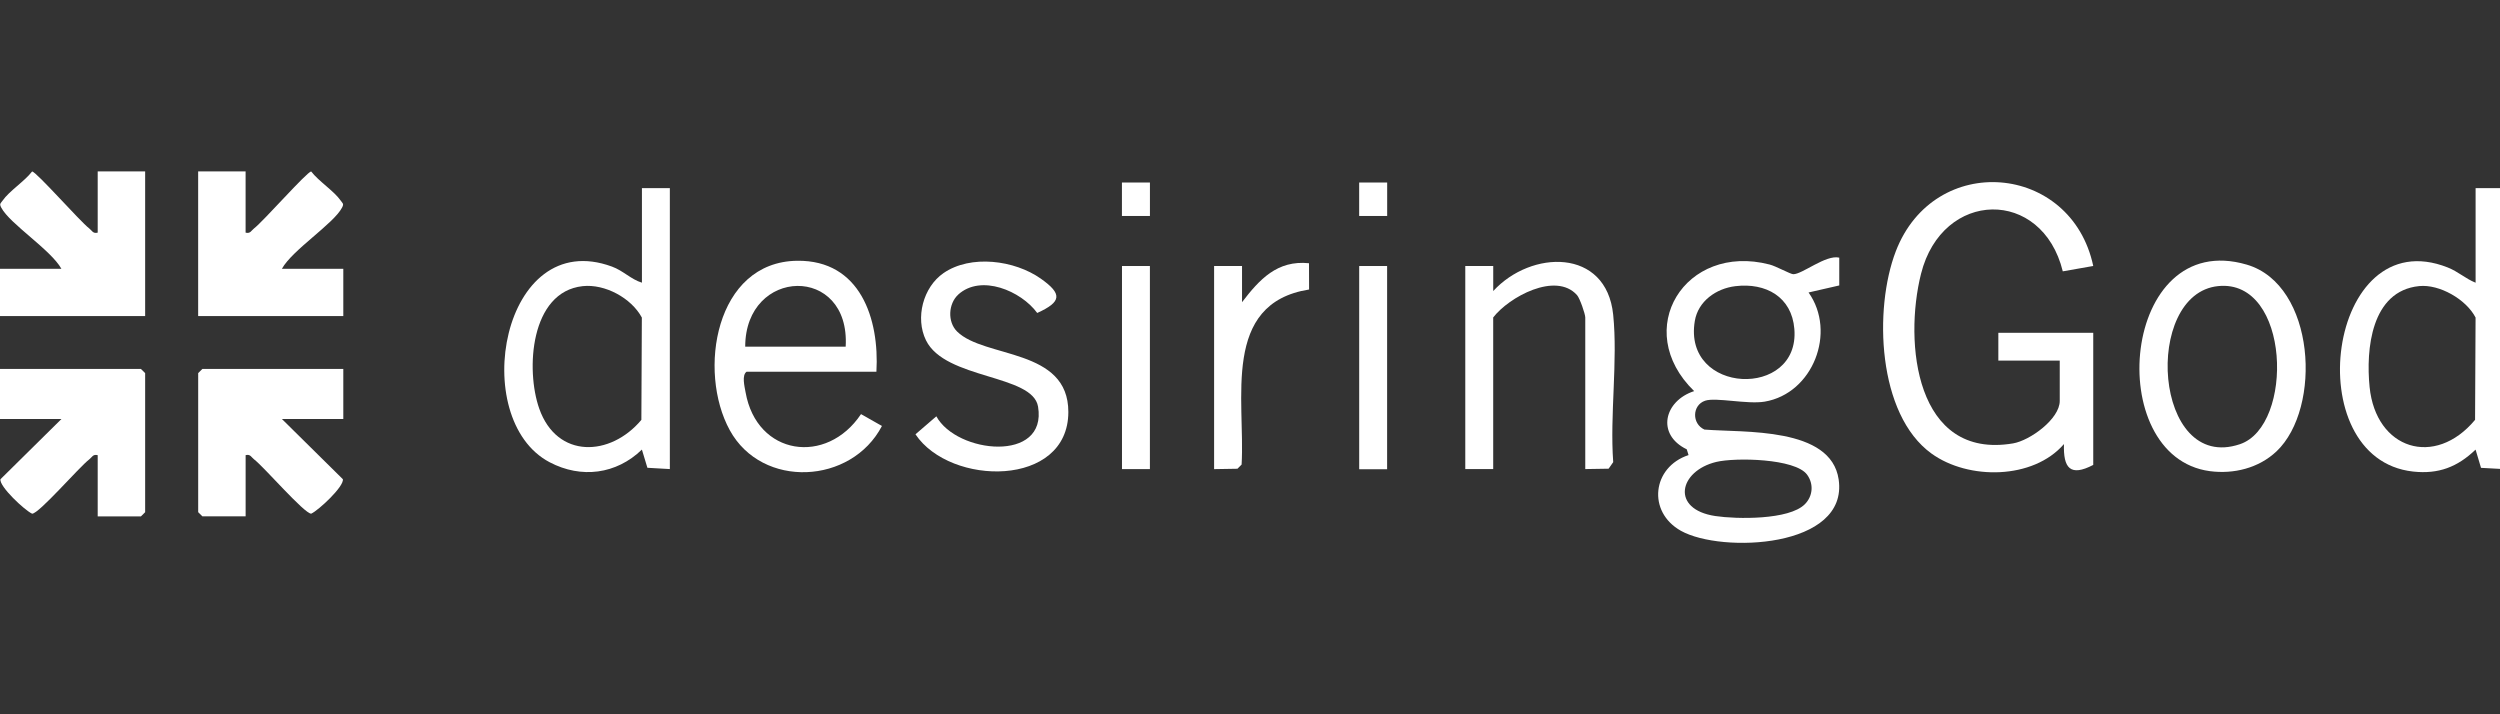 <svg width="175" height="50" viewBox="0 0 175 50" fill="none" xmlns="http://www.w3.org/2000/svg">
<rect x="0" y="0" width="175" height="50" fill="#333333" stroke="none"/>
<g clip-path="url(#clip0_41_160)">
<path d="M146.527 32.544C144.912 33.388 144.425 32.765 144.477 31.084C142.32 33.58 137.787 33.611 135.21 31.753C131.41 29.014 131.163 21.614 132.703 17.598C135.392 10.582 144.996 11.4 146.527 18.619L144.395 18.994C142.96 13.133 135.959 13.246 134.472 19.166C133.264 23.977 134.075 32.194 140.912 31.038C142.099 30.836 144.182 29.33 144.182 28.066V25.243H139.884V23.295H146.527V32.544Z" fill="white"/>
<path d="M128.748 19.981L126.599 20.474C128.572 23.246 126.908 27.546 123.525 28.115C122.312 28.318 120.106 27.798 119.359 28.05C118.444 28.361 118.42 29.666 119.31 30.07C122.06 30.295 128.169 29.86 128.707 33.566C129.403 38.378 120.501 38.741 117.669 37.159C115.287 35.828 115.653 32.692 118.198 31.856L118.074 31.454C115.911 30.405 116.496 28.056 118.591 27.378C114.167 23.078 117.959 16.982 123.871 18.516C124.332 18.635 125.316 19.186 125.525 19.194C126.145 19.213 127.811 17.809 128.748 18.035V19.981ZM121.475 20.032C120.134 20.194 118.87 21.081 118.638 22.462C117.765 27.636 126.01 27.941 125.605 23.027C125.422 20.782 123.609 19.774 121.475 20.032ZM126.337 35.299C126.9 34.732 126.974 33.884 126.497 33.228C125.668 32.087 121.465 32.016 120.139 32.335C117.521 32.964 116.924 35.652 120.075 36.123C121.563 36.346 125.232 36.407 126.337 35.297V35.299Z" fill="white"/>
<path d="M46.889 13.168V32.835L45.318 32.745L44.933 31.471C43.144 33.202 40.687 33.519 38.477 32.358C32.734 29.342 35.123 15.822 42.84 18.662C43.636 18.955 44.159 19.549 44.935 19.788V13.168H46.889ZM40.789 20.03C37.112 20.43 36.79 25.897 37.748 28.607C38.996 32.134 42.729 31.977 44.896 29.392L44.929 22.228C44.188 20.855 42.338 19.862 40.789 20.03Z" fill="white"/>
<path d="M175.246 13.168V32.835L173.671 32.749L173.29 31.473C172.027 32.688 170.697 33.204 168.917 33.009C160.78 32.114 162.906 15.392 171.336 18.721C172.082 19.016 172.588 19.51 173.292 19.79V13.168H175.246ZM169.346 20.026C165.974 20.362 165.608 24.465 165.872 27.091C166.31 31.465 170.443 32.765 173.255 29.389L173.29 22.228C172.633 20.954 170.763 19.884 169.346 20.026Z" fill="white"/>
<path d="M6.839 36.147V31.862C6.499 31.778 6.448 32.003 6.252 32.153C5.533 32.702 2.734 35.957 2.249 35.959C1.729 35.725 -0.065 34.048 0.033 33.546L4.3 29.332H0V25.827H9.866L10.16 26.118V35.854L9.866 36.147H6.839Z" fill="white"/>
<path d="M24.031 25.825V29.33H19.733L24 33.544C24.098 34.046 22.302 35.723 21.784 35.957C21.299 35.957 18.5 32.702 17.781 32.151C17.583 32.001 17.534 31.776 17.194 31.86V36.145H14.167L13.873 35.852V26.116L14.167 25.825H24.033H24.031Z" fill="white"/>
<path d="M6.839 16.285V12H10.16V22.126H0V18.817H4.299C3.567 17.492 0.673 15.663 0.086 14.53C-0.061 14.249 0.043 14.245 0.184 14.04C0.639 13.379 1.727 12.686 2.247 12.004C2.531 12.004 5.589 15.488 6.25 15.993C6.448 16.144 6.497 16.369 6.837 16.285H6.839Z" fill="white"/>
<path d="M17.192 12V16.285C17.532 16.369 17.583 16.144 17.779 15.993C18.442 15.488 21.5 12.004 21.784 12.004C22.304 12.686 23.392 13.379 23.847 14.04C23.988 14.245 24.09 14.249 23.945 14.53C23.358 15.663 20.464 17.492 19.733 18.815H24.031V22.125H13.871V12H17.192Z" fill="white"/>
<path d="M61.347 26.02H52.263C51.915 26.259 52.116 27.044 52.19 27.458C52.973 31.905 57.864 32.595 60.271 28.988L61.736 29.818C59.604 33.912 53.352 34.244 51.086 30.117C48.819 25.991 50.069 18.324 55.803 18.254C60.222 18.199 61.564 22.318 61.349 26.022L61.347 26.02ZM59.197 24.268C59.534 18.494 52.165 18.701 52.165 24.268H59.197Z" fill="white"/>
<path d="M159.352 31.598C158.114 32.771 156.348 33.202 154.686 32.98C147.127 31.966 148.481 15.945 157.273 18.524C162.088 19.936 162.561 28.558 159.354 31.598H159.352ZM155.279 20.026C149.975 20.556 150.738 33.134 156.794 31.094C160.608 29.809 160.332 19.522 155.279 20.026Z" fill="white"/>
<path d="M110.969 32.835V22.222C110.969 21.986 110.592 20.884 110.391 20.657C108.906 18.998 105.625 20.792 104.524 22.222V32.835H102.57V18.621H104.526V20.374C107.17 17.484 112.446 17.342 112.923 22.031C113.254 25.284 112.683 29.039 112.925 32.349L112.604 32.808L110.971 32.835H110.969Z" fill="white"/>
<path d="M67.071 20.628C66.39 21.251 66.304 22.523 66.999 23.209C68.915 25.098 74.792 24.35 74.784 28.843C74.776 34.146 66.519 34.046 64.083 30.401L65.544 29.142C66.969 31.759 73.319 32.411 72.664 28.465C72.287 26.188 66.167 26.577 64.818 23.82C64.051 22.253 64.619 20.102 66.044 19.118C67.949 17.803 71.019 18.207 72.858 19.506C74.368 20.575 74.33 21.124 72.605 21.908C71.481 20.366 68.665 19.165 67.069 20.626L67.071 20.628Z" fill="white"/>
<path d="M84.987 18.621H86.942V21.153C88.163 19.559 89.406 18.199 91.63 18.426L91.636 20.265C85.474 21.241 87.175 28.001 86.913 32.519L86.62 32.812L84.987 32.839V18.621Z" fill="white"/>
<path d="M80.493 18.621H78.539V32.837H80.493V18.621Z" fill="white"/>
<path d="M97.098 18.621H95.144V32.847H97.098V18.621Z" fill="white"/>
<path d="M80.495 12.776H78.535V15.118H80.495V12.776Z" fill="white"/>
<path d="M97.102 12.776H95.142V15.118H97.102V12.776Z" fill="white"/>
</g>
<defs>
<clipPath id="clip0_41_160">
<rect width="175" height="50" fill="white"/>
</clipPath>
</defs>
</svg>
